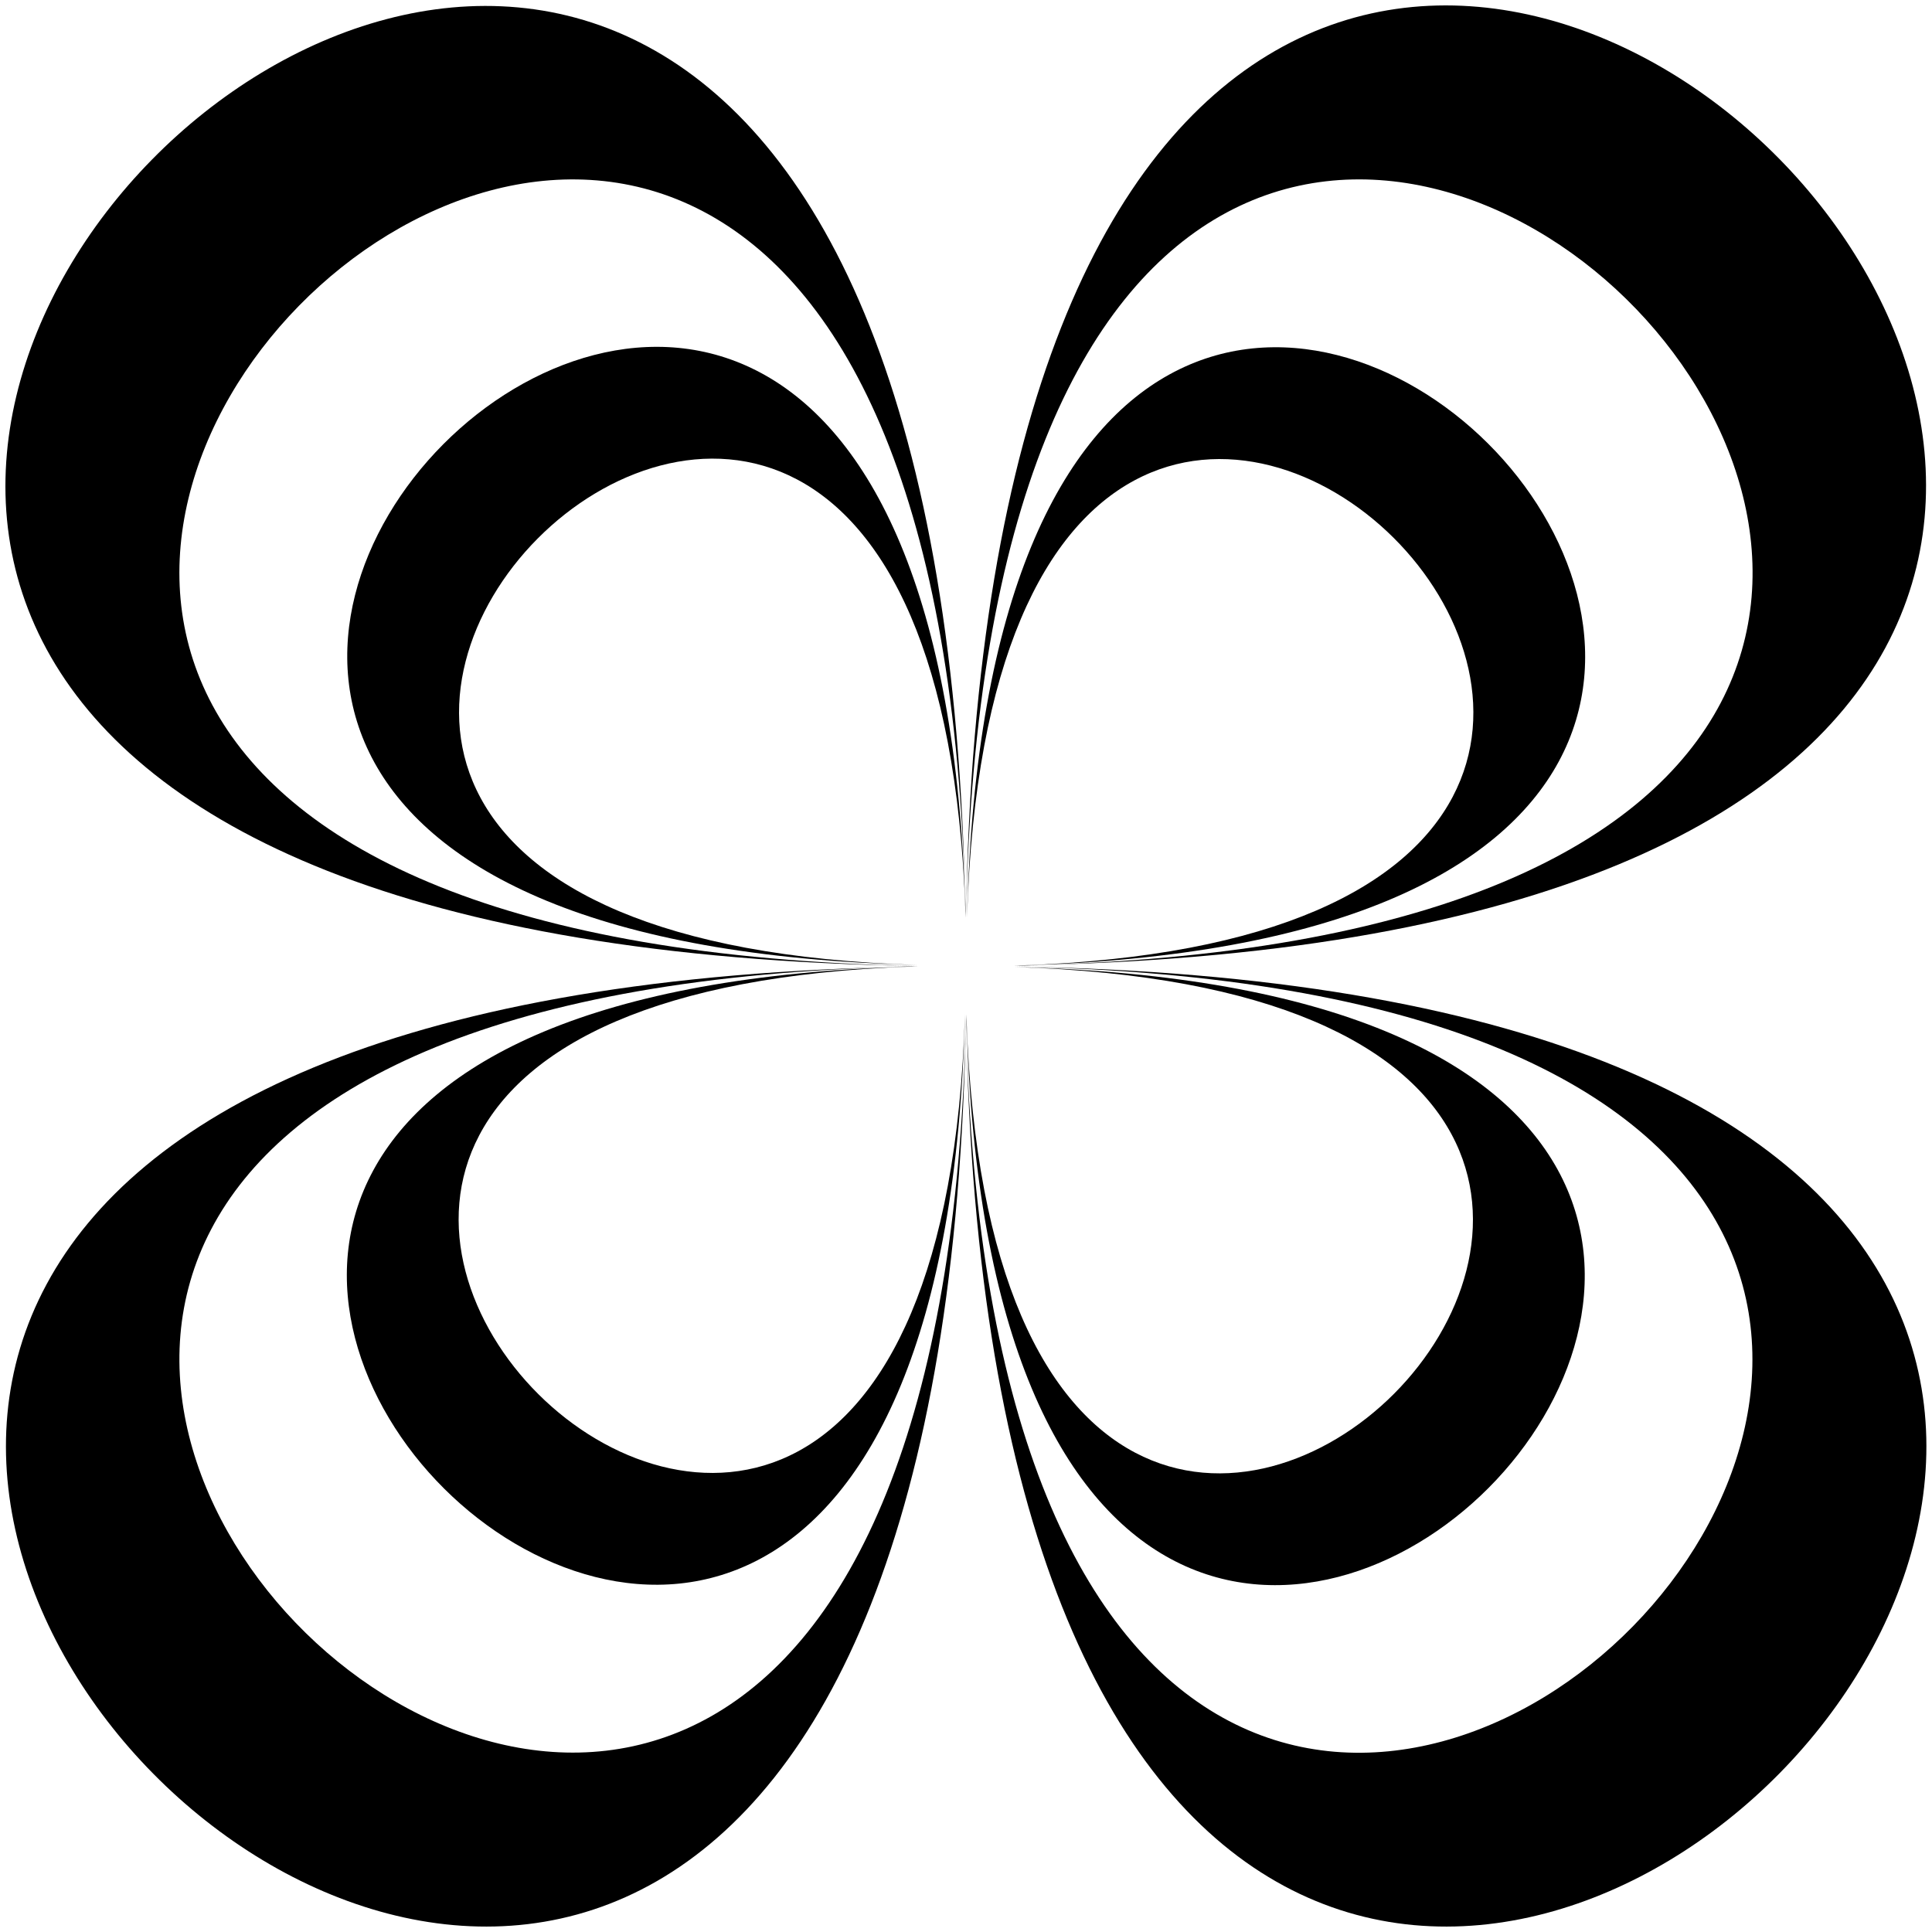 <?xml version="1.0" encoding="utf-8"?>
<!-- Generator: Adobe Illustrator 24.0.1, SVG Export Plug-In . SVG Version: 6.00 Build 0)  -->
<svg version="1.1" id="Layer_1" xmlns="http://www.w3.org/2000/svg" xmlns:xlink="http://www.w3.org/1999/xlink" x="0px" y="0px"
	 viewBox="0 0 364 364" style="enable-background:new 0 0 364 364;" xml:space="preserve">
<path d="M181.8,167.9c-9.3-380.4-396.1,8.1-9,14.1c0,0,0,0,0,0C-140.6,175.9,172.6-138.9,181.8,167.9z"/>
<path d="M182,172.9c0-1.7-0.1-3.4-0.1-5C181.9,169.5,181.9,171.2,182,172.9C181.9,172.9,181.9,172.9,182,172.9z"/>
<path d="M181.9,172.9c0-0.3,0-0.6,0-0.8C181.9,172.3,181.9,172.6,181.9,172.9C181.9,172.9,181.9,172.9,181.9,172.9z"/>
<path d="M181.9,172c-6.5-242.7-252.8,3.9-9,9.8c0,0,0,0,0,0C-23.5,175.9,175.4-23.3,181.9,172z"/>
<path d="M167.9,182.2c-380.4,9.3,8.1,396.1,14.1,9c0,0,0,0,0,0C175.9,504.6-138.9,191.4,167.9,182.2z"/>
<path d="M172.9,182c-1.7,0-3.4,0.1-5,0.1C169.5,182.1,171.2,182.1,172.9,182C172.9,182.1,172.9,182.1,172.9,182z"/>
<path d="M172,182.1c-242.7,6.5,3.9,252.8,9.8,9c0,0,0,0,0,0C175.9,387.5-23.3,188.6,172,182.1z"/>
<path d="M172.9,182.1c-0.3,0-0.6,0-0.8,0C172.3,182.1,172.6,182.1,172.9,182.1C172.9,182.1,172.9,182.1,172.9,182.1z"/>
<path d="M182,191.1c0,1.7,0.1,3.4,0.1,5C182.1,194.5,182.1,192.8,182,191.1C182.1,191.1,182.1,191.1,182,191.1z"/>
<path d="M191.1,182.1C191.1,182.1,191.1,182.1,191.1,182.1c313.5,6,0.3,320.8-9,14.1C191.5,576.6,578.3,188.1,191.1,182.1z"/>
<path d="M182.1,192c6.5,242.7,252.8-3.9,9-9.8c0,0,0,0,0,0C387.5,188.1,188.6,387.3,182.1,192z"/>
<path d="M182.1,191.1c0,0.3,0,0.6,0,0.8C182.1,191.7,182.1,191.4,182.1,191.1C182.1,191.1,182.1,191.1,182.1,191.1z"/>
<path d="M196.1,181.8c380.4-9.3-8.1-396.1-14.1-9c0,0,0,0,0,0C188.1-140.6,502.9,172.6,196.1,181.8z"/>
<path d="M191.1,182c1.7,0,3.4-0.1,5-0.1C194.5,181.9,192.8,181.9,191.1,182C191.1,181.9,191.1,181.9,191.1,182z"/>
<path d="M192,181.9c242.7-6.5-3.9-252.8-9.8-9c0,0,0,0,0,0C188.1-23.5,387.3,175.4,192,181.9z"/>
<path d="M191.1,181.9c0.3,0,0.6,0,0.8,0C191.7,181.9,191.4,181.9,191.1,181.9C191.1,181.9,191.1,181.9,191.1,181.9z"/>
</svg>
